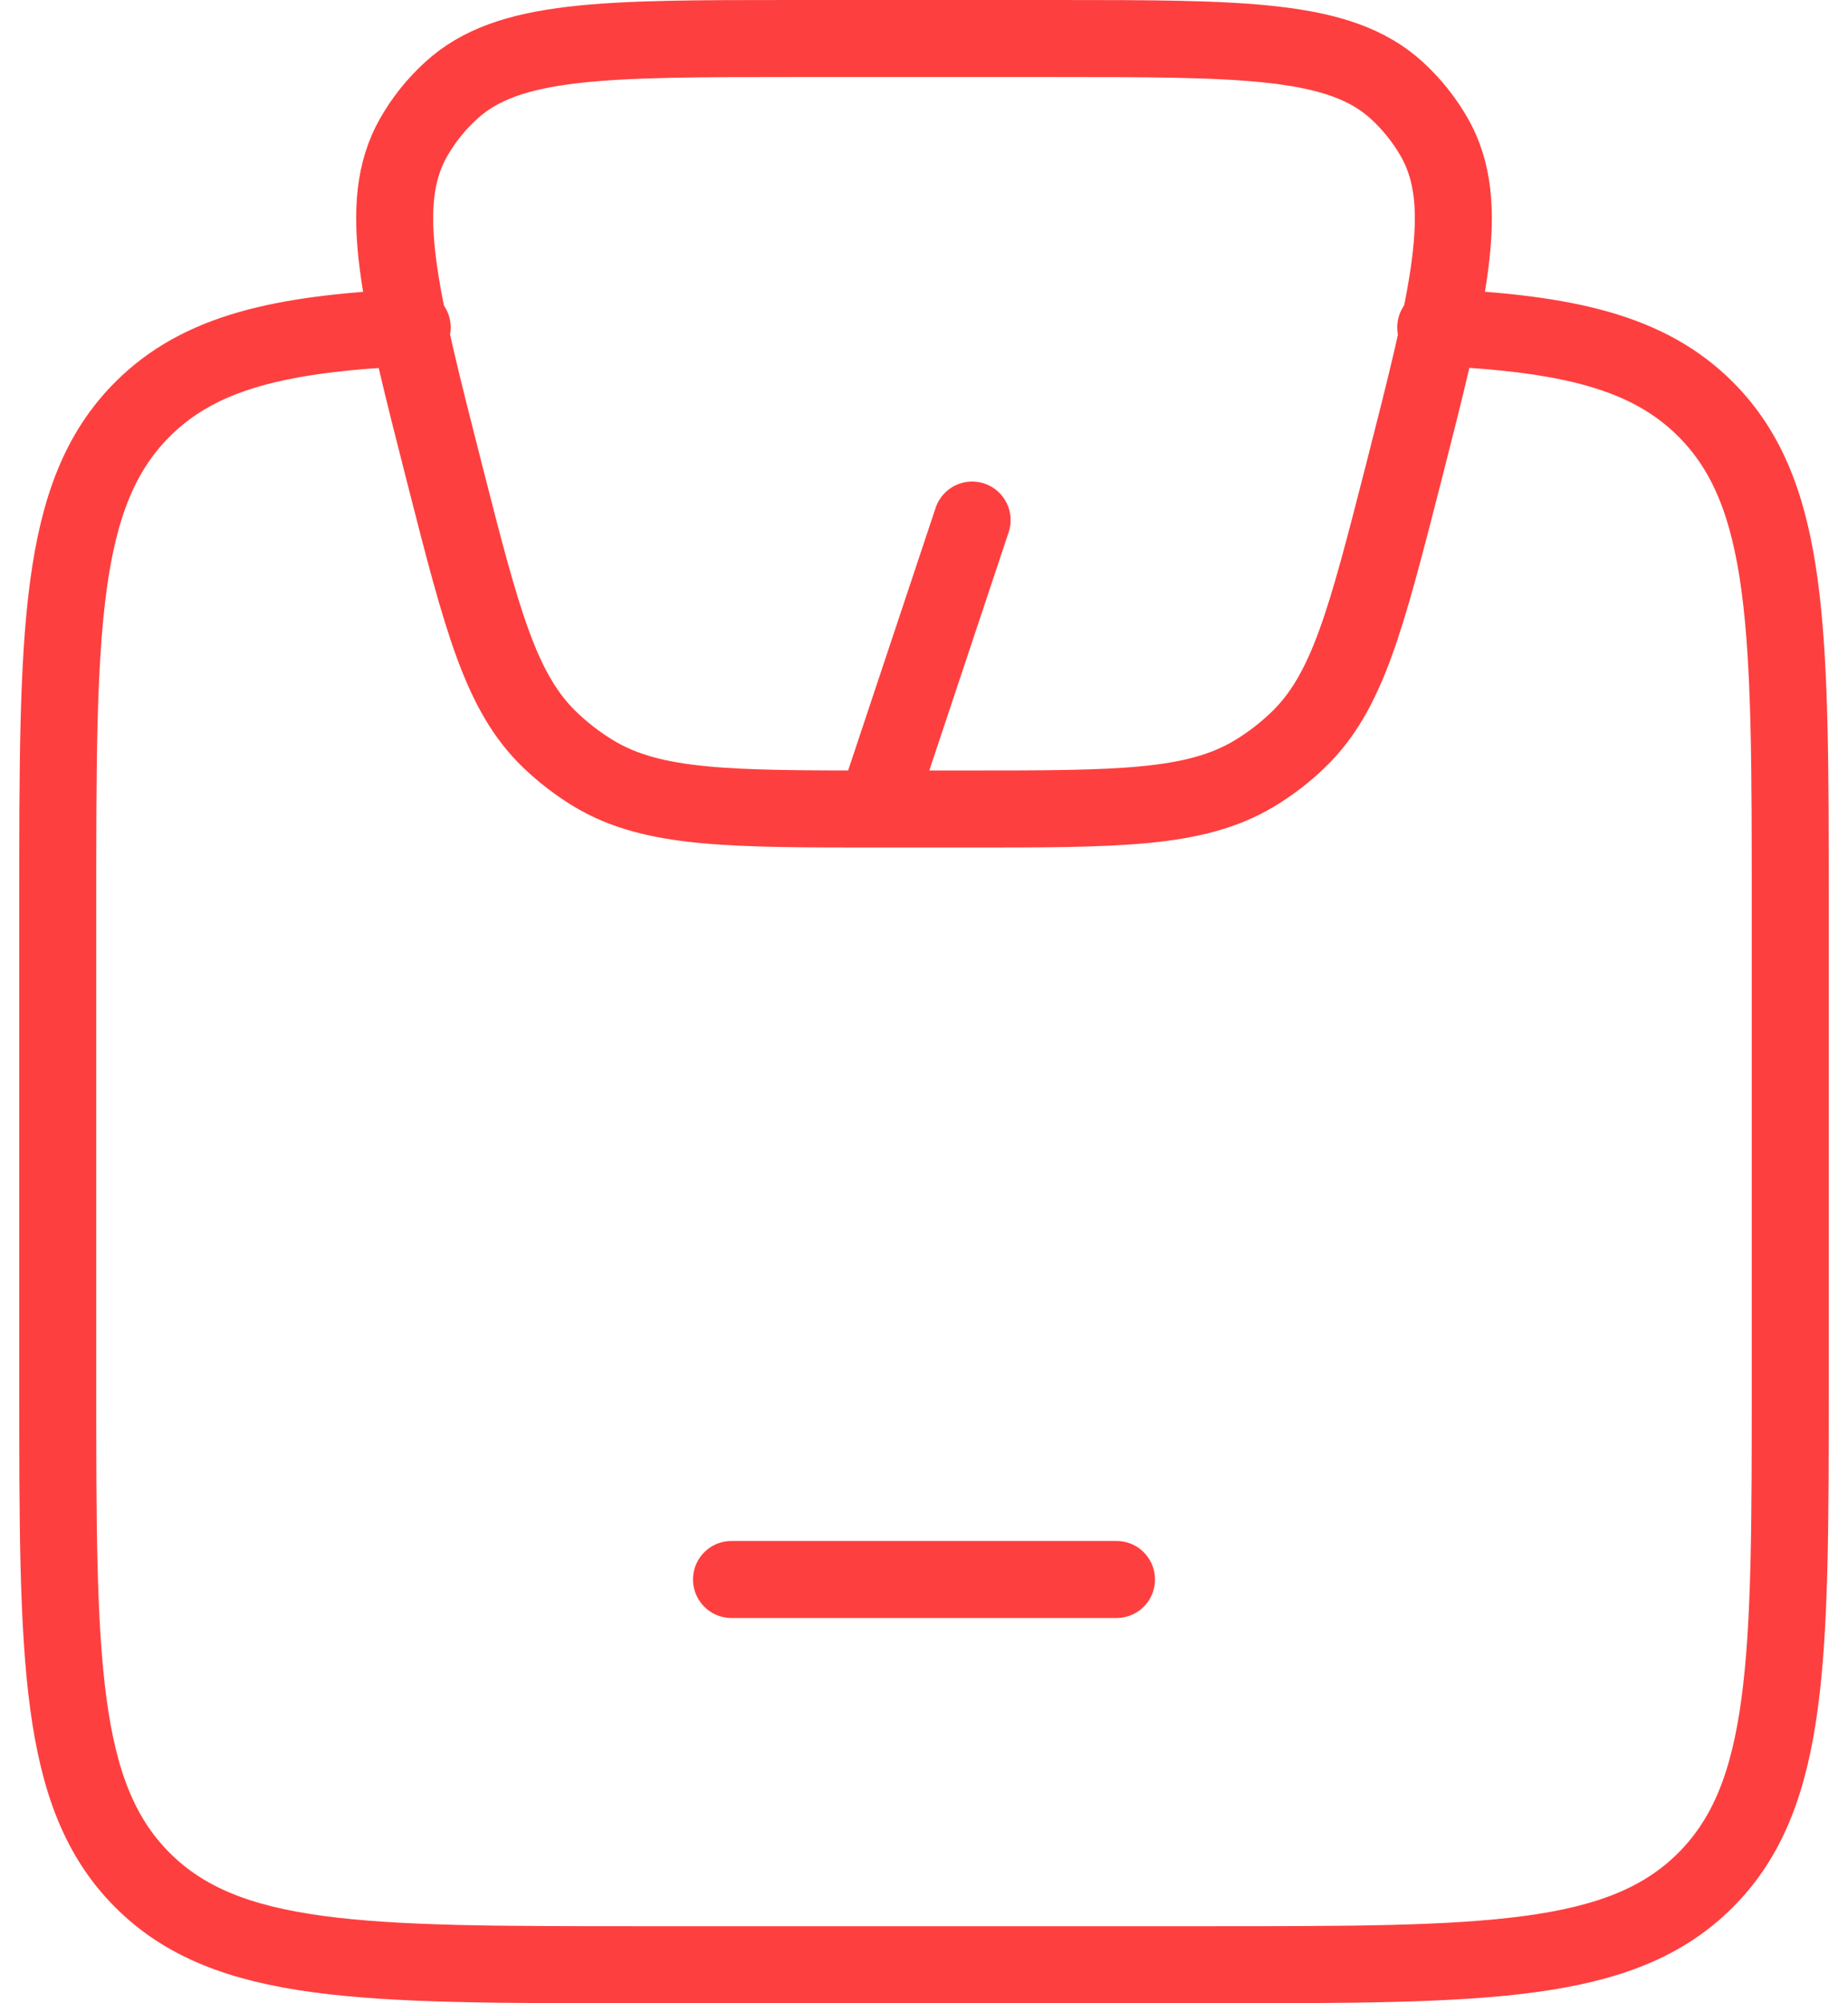 <svg width="48" height="52" viewBox="0 0 48 52" fill="none" xmlns="http://www.w3.org/2000/svg">
<path d="M10.707 8.5C7.295 8.655 5.188 9.135 3.697 10.628C1.5 12.828 1.5 16.37 1.5 23.453V35.975C1.5 43.058 1.5 46.6 3.697 48.8C5.893 51 9.43 51 16.5 51H31.5C38.57 51 42.108 51 44.303 48.8C46.498 46.6 46.5 43.058 46.5 35.975V23.45C46.5 16.368 46.5 12.825 44.303 10.625C42.812 9.133 40.703 8.65 37.292 8.498" stroke="#FE3F3F" stroke-width="2" stroke-linecap="round" stroke-linejoin="round"/>
<path d="M19 41H29M22.75 21L25.25 13.5M11.562 12.35C10.363 7.65 9.763 5.3 10.738 3.575C10.999 3.116 11.331 2.7 11.723 2.345C13.195 1 15.672 1 20.625 1H27.375C32.328 1 34.805 1 36.278 2.345C36.67 2.703 37.002 3.12 37.263 3.578C38.237 5.303 37.638 7.652 36.438 12.352C35.477 16.098 35 17.97 33.72 19.203C33.37 19.541 32.986 19.835 32.568 20.085C31.032 21 29.058 21 25.11 21H22.89C18.94 21 16.965 21 15.432 20.085C15.018 19.835 14.632 19.54 14.283 19.205C13 17.97 12.52 16.098 11.562 12.35Z" stroke="#FE3F3F" stroke-width="2" stroke-linecap="round" stroke-linejoin="round"/>
</svg>
